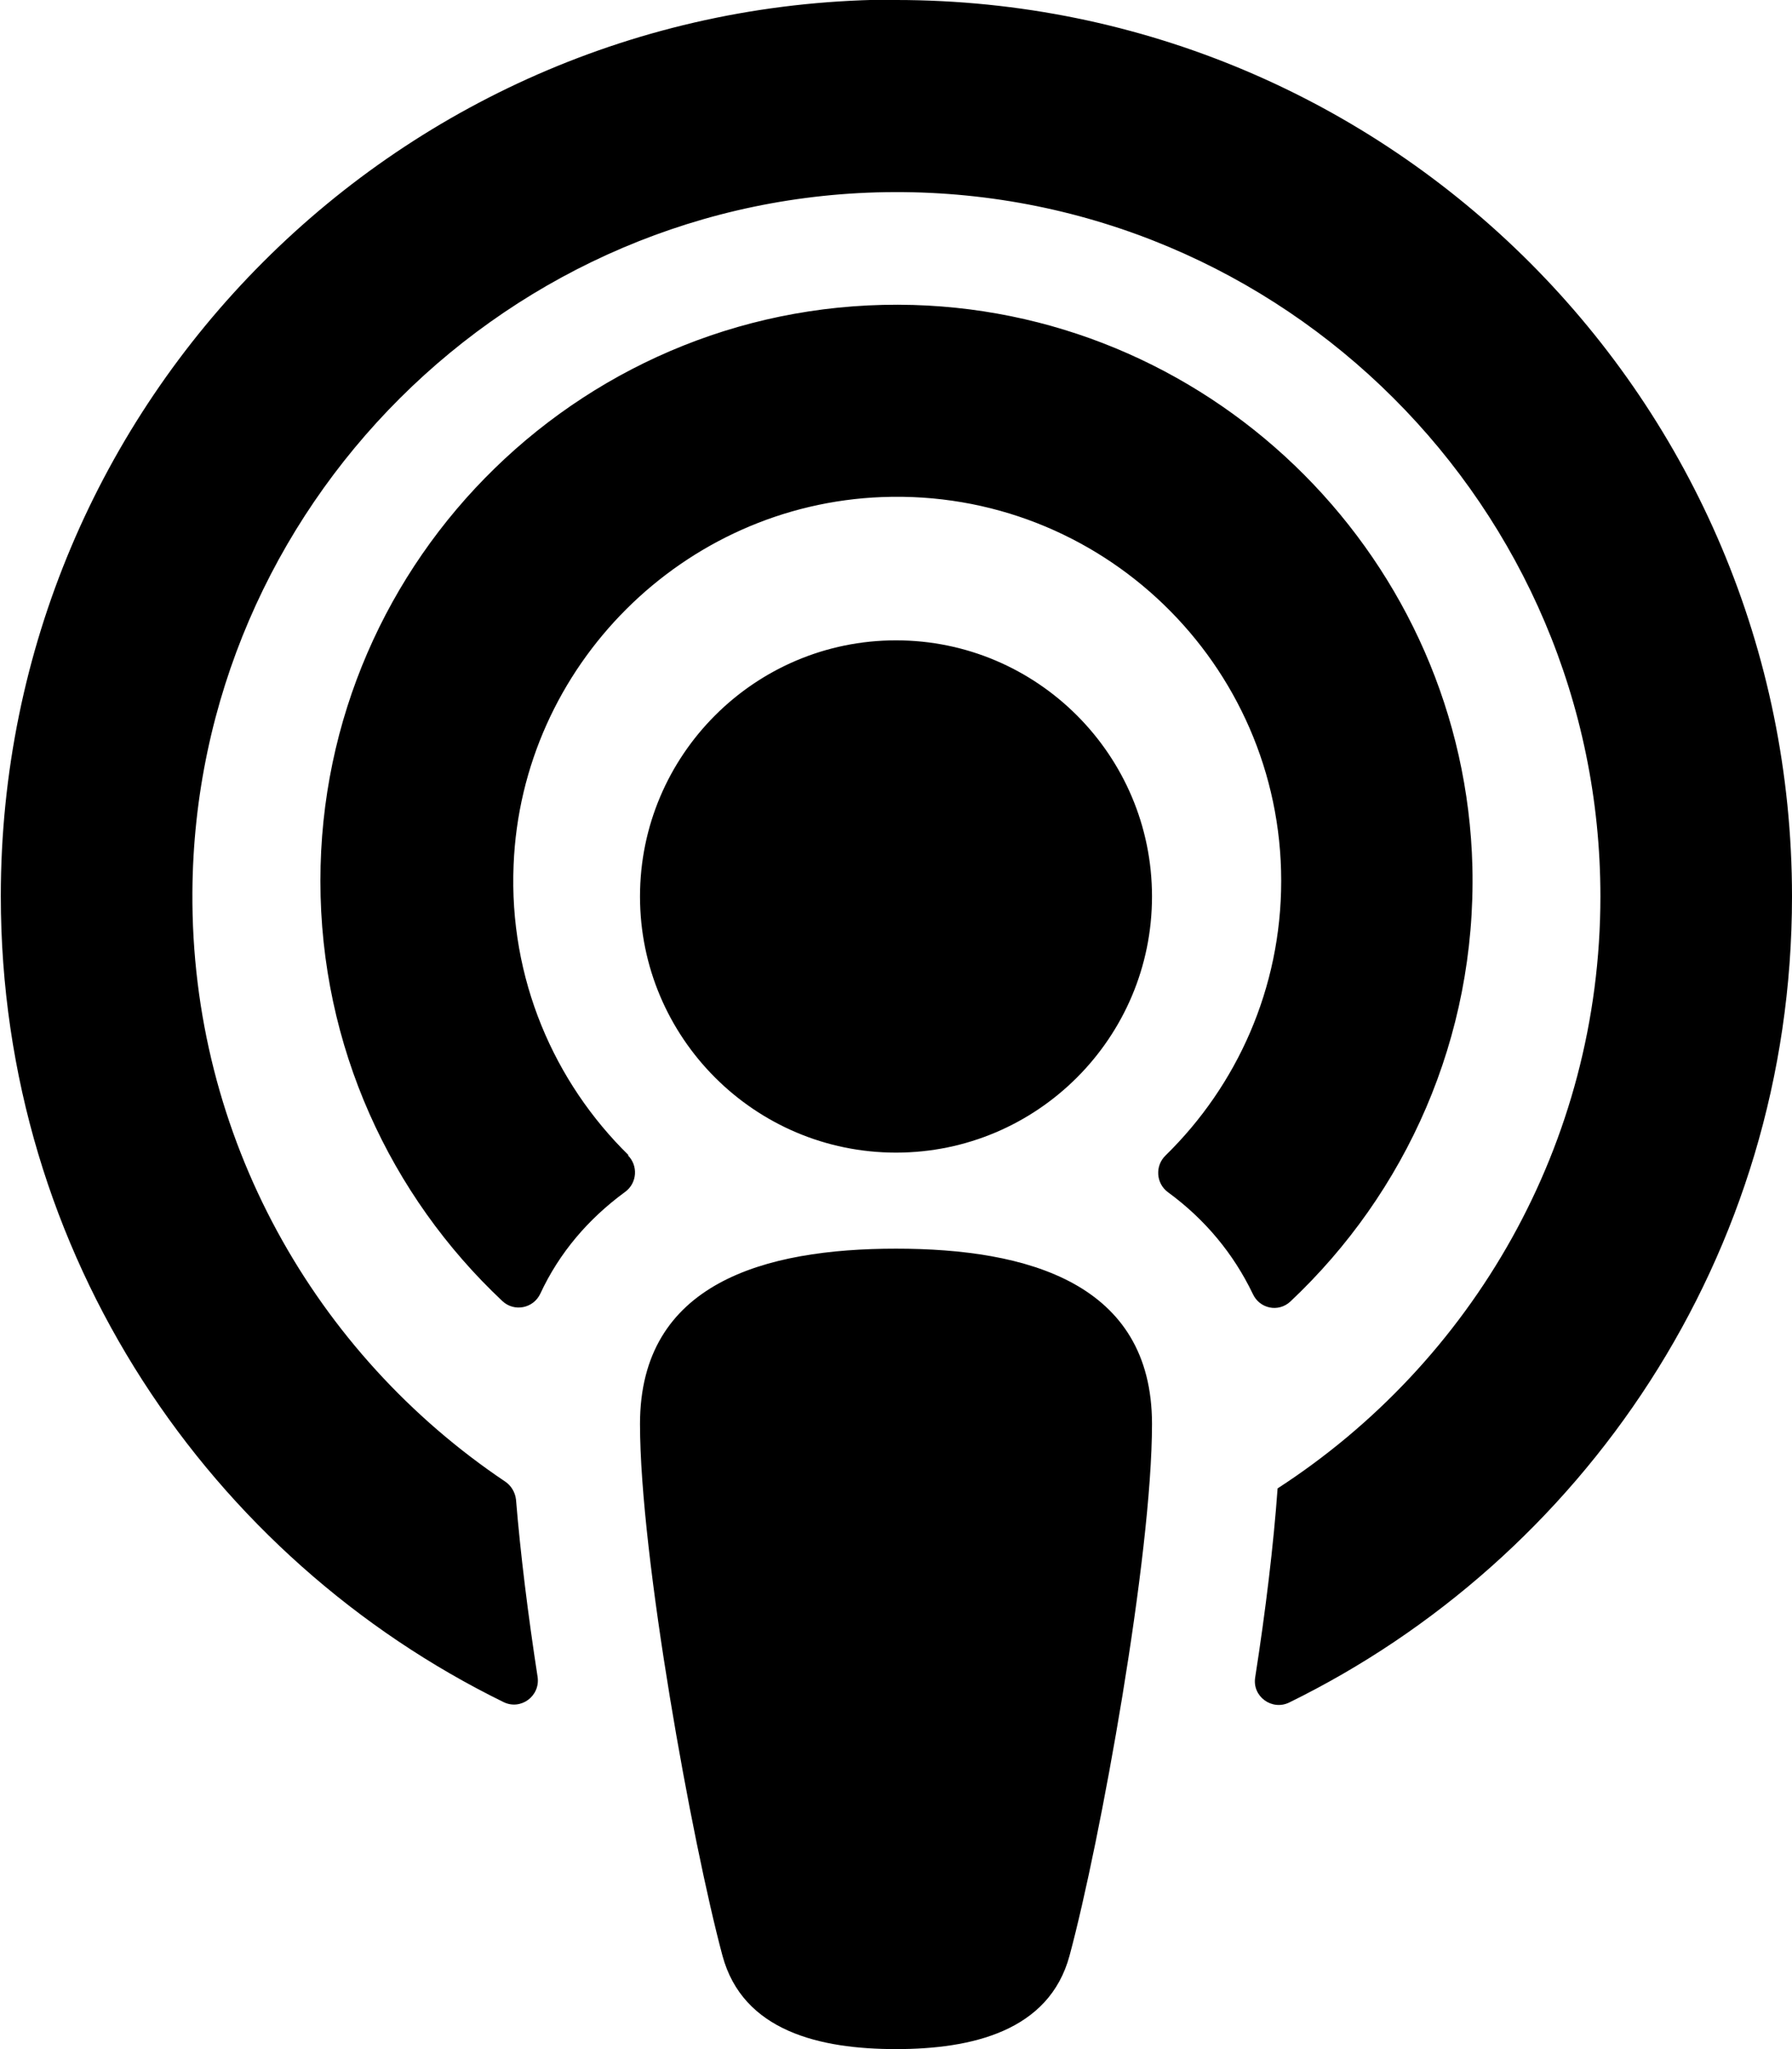 <svg xmlns="http://www.w3.org/2000/svg" width="100%" height="100%" viewBox="0 0 448 512"><path fill="currentColor" d="M267.4 488.6c-5.1 19-24.6 23.4-43.4 23.4-18.9 0-38.3-4.4-43.4-23.4-7.6-28.4-20.6-99.7-20.6-132.8 0-35.2 31.1-43.8 64-43.8s64 8.6 64 43.8c0 32.9-12.9 104.2-20.6 132.8zM156.9 288.6c2.7 2.6 2.4 7-0.6 9.2-9.3 6.8-16.5 15.3-21.2 25.4-1.7 3.7-6.5 4.7-9.5 1.9-28-26.3-45.5-63.6-45.5-105 0-80.8 66.9-146.2 148.2-143.9 76.2 2.2 137.9 64.2 139.8 140.4 1 42.8-16.7 81.5-45.5 108.6-3 2.8-7.7 1.8-9.4-1.9-4.8-10-11.9-18.6-21.2-25.4-3-2.2-3.3-6.6-0.6-9.2 17.8-17.4 28.9-41.7 28.9-68.6 0-54.2-45.1-98-99.8-95.9-49.7 1.9-90.1 42.2-92.1 91.9-1.2 28.4 10.1 54.3 28.8 72.6zM224 0c123.8 0 224 100.2 224 224 0 90.2-52.8 165.7-125.7 201.4-4.3 2.1-9.3-1.5-8.5-6.3 2.6-16.6 4.6-33.2 5.6-47.2 48.5-31.4 80.7-85.9 80.7-147.9 0-97.2-79.2-176.3-176.5-176-96.2 0.3-174.9 78.7-175.5 174.9-0.4 61.3 30.8 115.5 78.2 147.3 1.5 1 2.5 2.7 2.7 4.5 1.1 13.4 3 28.8 5.4 44.3 0.7 4.8-4.2 8.4-8.5 6.3-73.1-35.8-125.7-111.4-125.7-201.4 0-123.8 100.2-224 224-224zM224 160c35.3 0 64 28.7 64 64s-28.7 64-64 64-64-28.7-64-64 28.7-64 64-64z" /></svg>